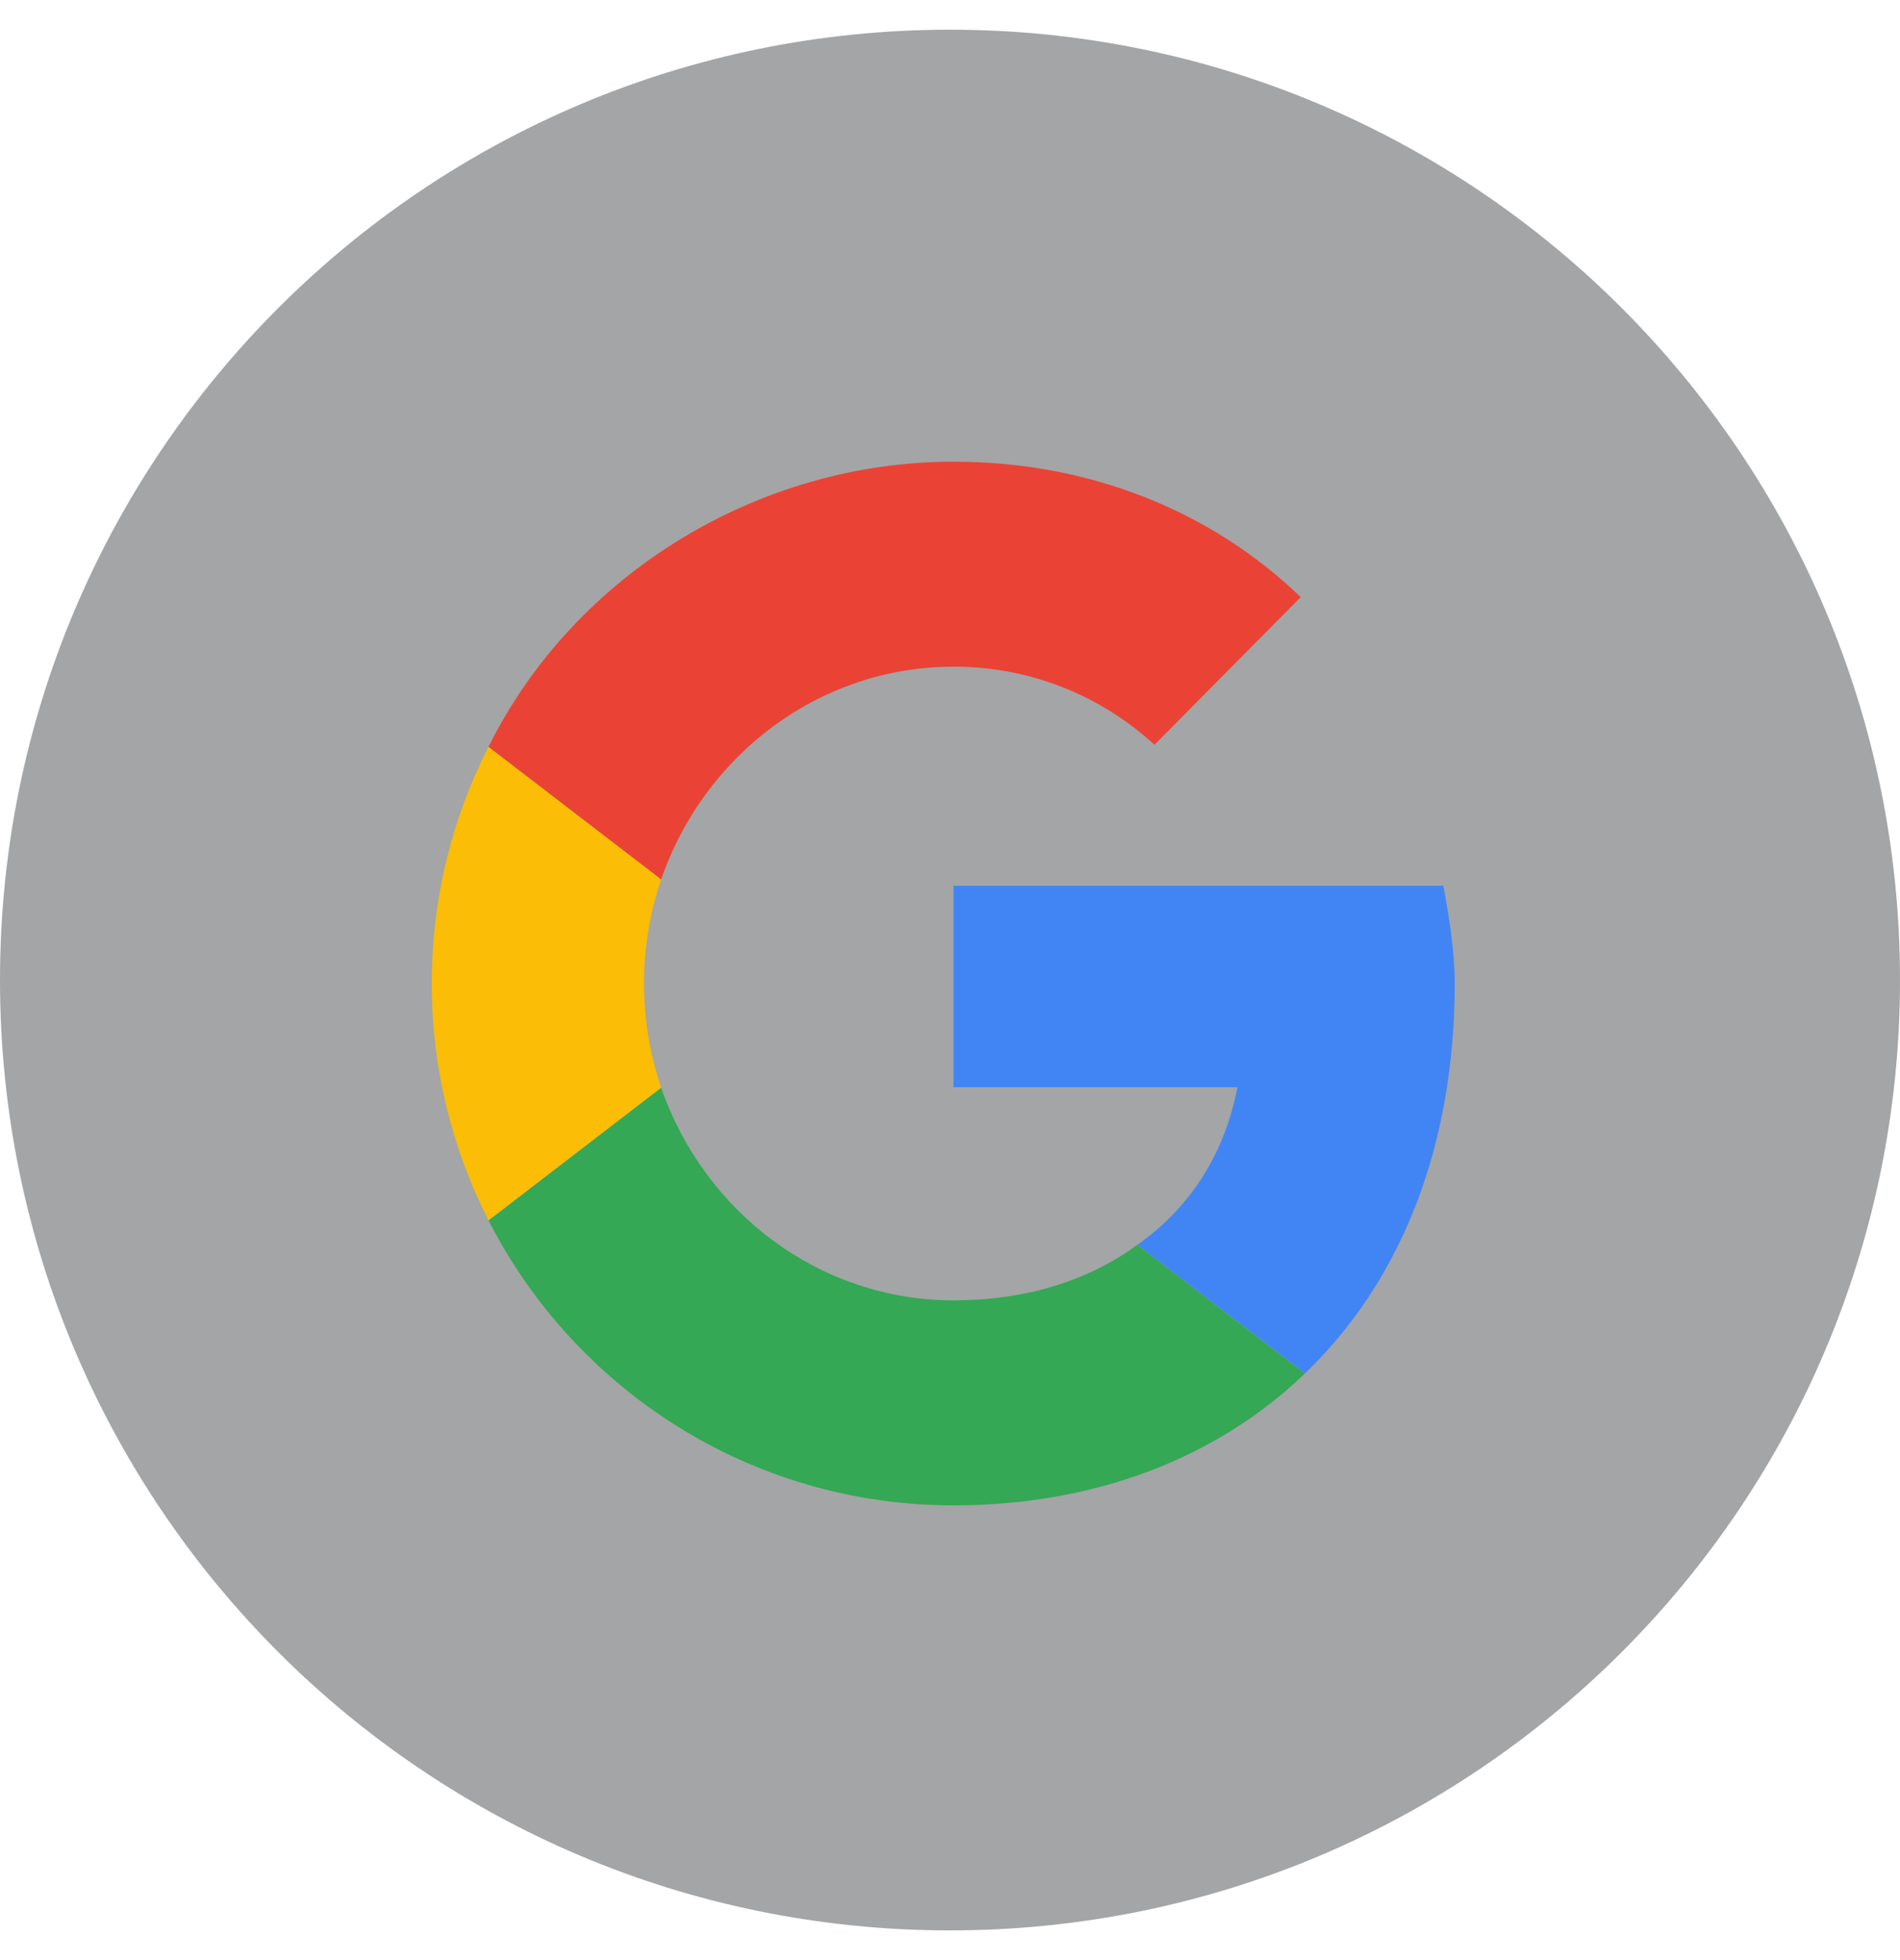 <svg width="32" height="33" viewBox="0 0 32 33" fill="none" xmlns="http://www.w3.org/2000/svg">
<g clip-path="url(#clip0_49350_4359)">
<path opacity="0.5" fill-rule="evenodd" clip-rule="evenodd" d="M16 32.5C24.837 32.5 32 25.337 32 16.5C32 7.663 24.837 0.5 16 0.5C7.163 0.5 0 7.663 0 16.5C0 25.337 7.163 32.5 16 32.5Z" fill="#494C4E"/>
<path fill-rule="evenodd" clip-rule="evenodd" d="M19.155 20.958C20.09 20.3 20.635 19.375 20.841 18.304H16.059V14.913H24.308C24.389 15.324 24.5 15.989 24.5 16.558C24.5 19.37 23.555 21.609 21.979 23.123L19.155 20.958Z" fill="#4185F5"/>
<path fill-rule="evenodd" clip-rule="evenodd" d="M11.135 18.312C11.863 20.414 13.808 21.892 16.058 21.893C17.247 21.893 18.309 21.578 19.155 20.958L21.977 23.124C20.482 24.561 18.419 25.344 16.058 25.344C12.643 25.344 9.682 23.395 8.229 20.548L11.135 18.312Z" fill="#34A854"/>
<path fill-rule="evenodd" clip-rule="evenodd" d="M11.136 14.805C10.949 15.354 10.847 15.944 10.847 16.558C10.847 17.173 10.949 17.763 11.136 18.312L8.227 20.544C7.617 19.348 7.272 17.993 7.272 16.558C7.272 15.123 7.617 13.769 8.227 12.572L11.136 14.805Z" fill="#FBBD05"/>
<path fill-rule="evenodd" clip-rule="evenodd" d="M16.059 7.773C18.352 7.773 20.401 8.603 21.907 10.053L19.444 12.539C18.549 11.72 17.37 11.224 16.059 11.224C13.812 11.224 11.861 12.703 11.136 14.805L8.228 12.573C9.686 9.64 12.797 7.773 16.059 7.773Z" fill="#EA4336"/>
</g>
<defs>
<clipPath id="clip0_49350_4359">
<rect width="32" height="32" fill="white" transform="translate(0 0.5)"/>
</clipPath>
</defs>
</svg>
